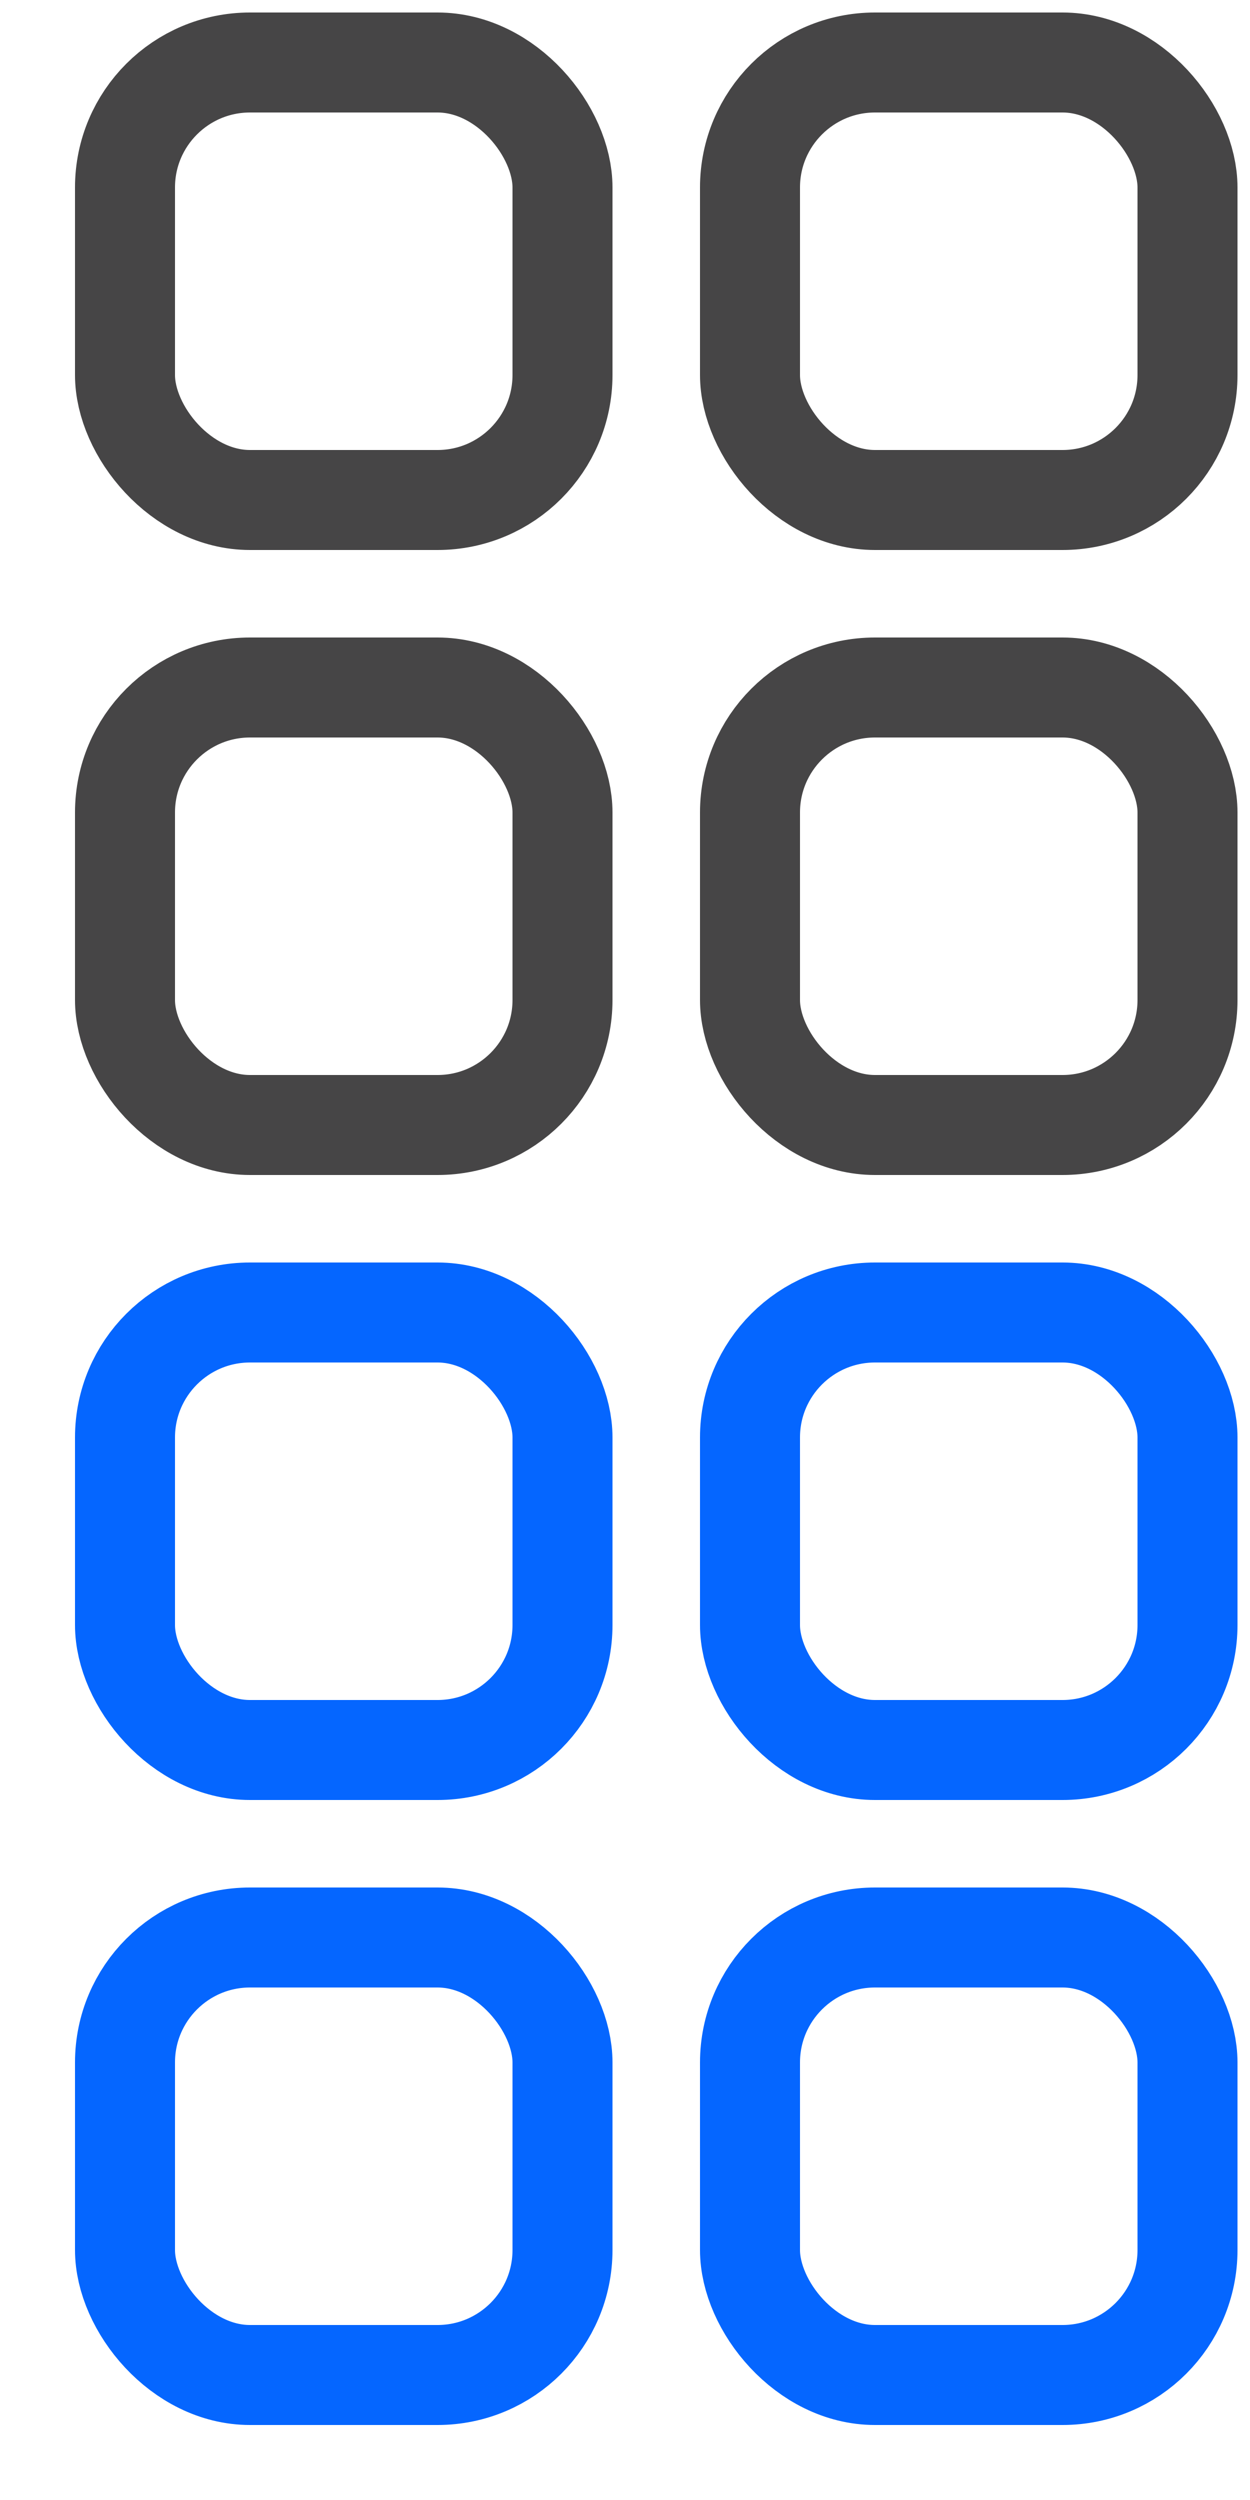 <?xml version="1.0" encoding="UTF-8"?>
<svg width="20px" height="40px" viewBox="0 0 20 40" version="1.1" xmlns="http://www.w3.org/2000/svg" xmlns:xlink="http://www.w3.org/1999/xlink">
    <!-- Generator: Sketch 63.1 (92452) - https://sketch.com -->
    <title>Artboard</title>
    <desc>Created with Sketch.</desc>
    <g id="Artboard" stroke="none" stroke-width="1" fill="none" fill-rule="evenodd" stroke-linecap="round" stroke-linejoin="round">
        <g id="Group-22" transform="translate(2, 1)" stroke="#464546" stroke-width="1.6">
            <rect id="Rectangle" x="10" y="10" width="7" height="7" rx="2"></rect>
            <rect id="Rectangle" x="10" y="0" width="7" height="7" rx="2"></rect>
            <rect id="Rectangle" x="0" y="10" width="7" height="7" rx="2"></rect>
            <rect id="Rectangle" x="0" y="0" width="7" height="7" rx="2"></rect>
        </g>
        <g id="Group-22" transform="translate(2, 21)" stroke="#0566FF" stroke-width="1.6">
            <rect id="Rectangle" x="10" y="10" width="7" height="7" rx="2"></rect>
            <rect id="Rectangle" x="10" y="0" width="7" height="7" rx="2"></rect>
            <rect id="Rectangle" x="0" y="10" width="7" height="7" rx="2"></rect>
            <rect id="Rectangle" x="0" y="0" width="7" height="7" rx="2"></rect>
        </g>
    </g>
</svg>